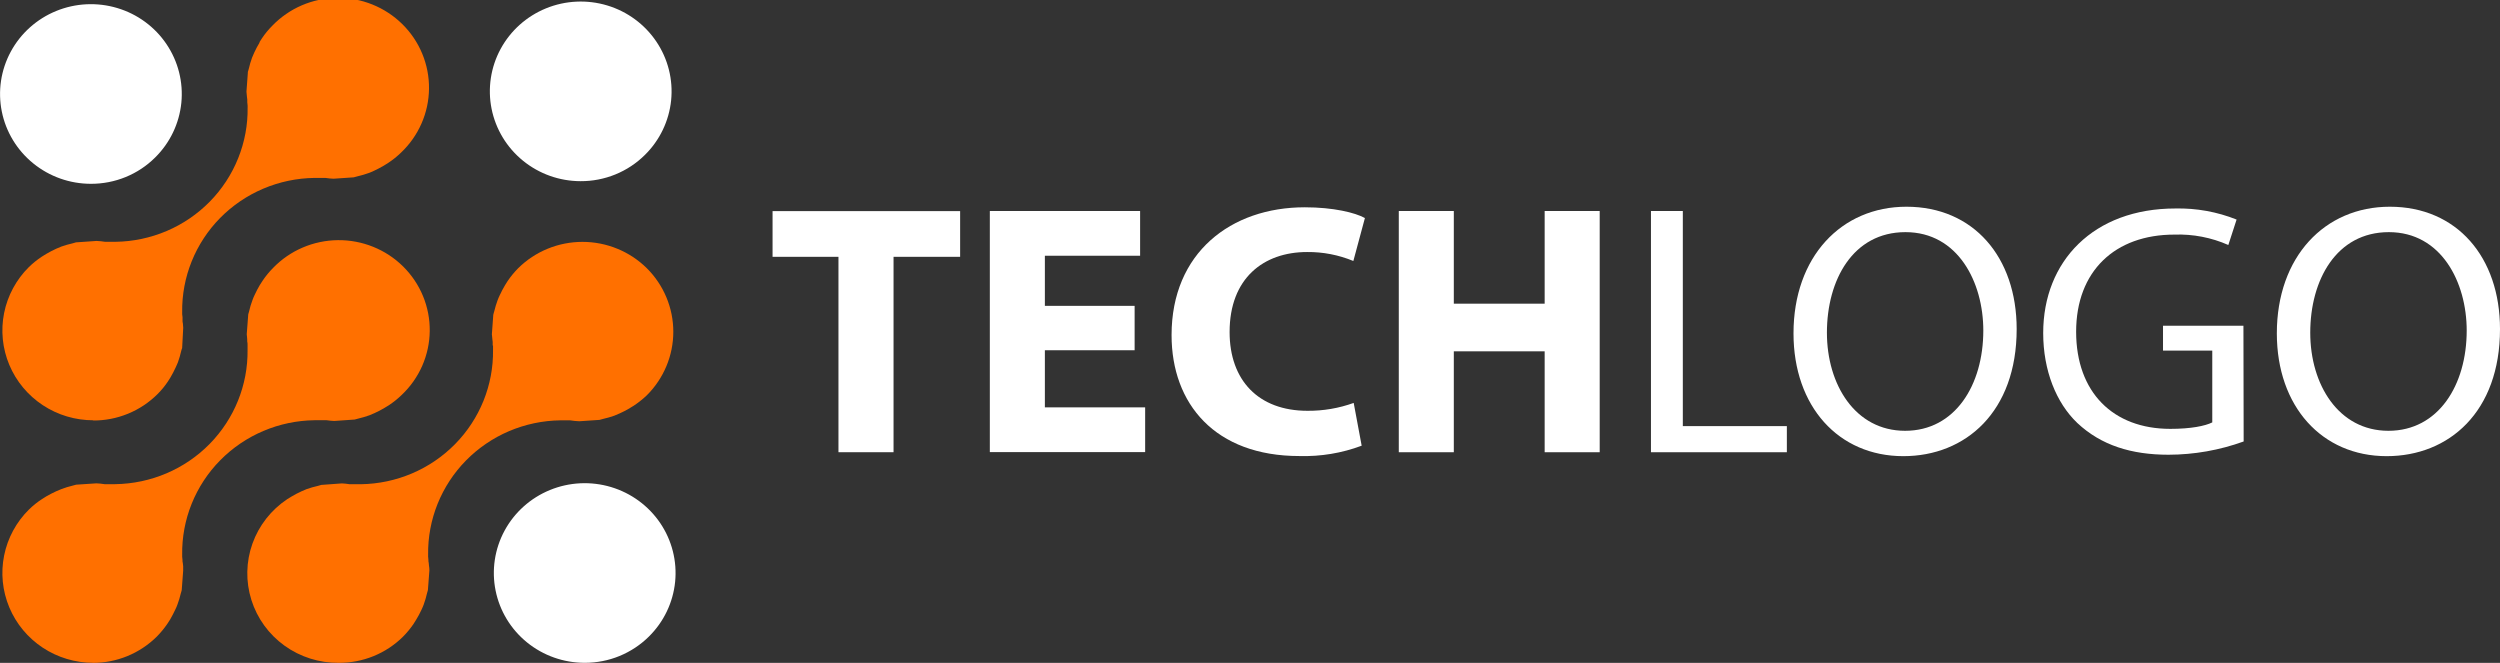 <svg width="132" height="35" viewBox="0 0 132 35" fill="none" xmlns="http://www.w3.org/2000/svg">
<rect x="0" y="0" width="132" height="35" fill="#333333" stroke="none"/>
<g clip-path="url(#clip0_27_4812)">
<path d="M30.873 34.997C29.763 34.997 28.687 34.617 27.829 33.921C26.971 33.225 26.383 32.256 26.167 31.18C25.95 30.104 26.118 28.986 26.641 28.019C27.165 27.051 28.011 26.293 29.037 25.873C30.063 25.453 31.204 25.398 32.266 25.717C33.328 26.036 34.245 26.709 34.862 27.621C35.478 28.534 35.756 29.629 35.647 30.721C35.537 31.813 35.049 32.834 34.263 33.609C33.819 34.05 33.29 34.399 32.708 34.638C32.126 34.876 31.503 34.998 30.873 34.997Z" fill="white"/>
<path d="M4.801 9.705C3.691 9.705 2.615 9.325 1.757 8.628C0.899 7.932 0.311 6.964 0.095 5.888C-0.122 4.811 0.046 3.694 0.569 2.727C1.093 1.759 1.939 1.001 2.965 0.581C3.991 0.161 5.132 0.106 6.194 0.425C7.256 0.743 8.174 1.416 8.79 2.329C9.406 3.241 9.684 4.337 9.575 5.429C9.465 6.521 8.977 7.542 8.191 8.317C7.747 8.759 7.219 9.109 6.637 9.347C6.055 9.585 5.431 9.707 4.801 9.705Z" fill="white"/>
<path d="M30.656 9.566C29.546 9.565 28.471 9.183 27.614 8.486C26.757 7.789 26.171 6.82 25.955 5.743C25.74 4.667 25.909 3.55 26.433 2.583C26.958 1.616 27.805 0.859 28.831 0.44C29.857 0.022 30.998 -0.032 32.06 0.287C33.122 0.607 34.039 1.281 34.654 2.194C35.27 3.107 35.546 4.203 35.436 5.295C35.325 6.386 34.836 7.407 34.05 8.181C33.605 8.623 33.076 8.972 32.493 9.21C31.911 9.447 31.286 9.569 30.656 9.566Z" fill="white"/>
<path d="M4.926 34.997C3.976 34.997 3.048 34.719 2.259 34.199C1.469 33.677 0.854 32.937 0.491 32.07C0.128 31.203 0.032 30.249 0.218 29.329C0.403 28.409 0.86 27.563 1.532 26.9C1.739 26.697 1.966 26.515 2.209 26.357C2.285 26.303 2.363 26.254 2.444 26.209C2.621 26.107 2.799 26.016 2.963 25.941C3.055 25.901 3.146 25.859 3.244 25.823C3.432 25.752 3.625 25.692 3.821 25.645L3.943 25.612L4.019 25.591L5.087 25.521C5.222 25.521 5.365 25.543 5.521 25.564H5.582H5.716H5.759H5.808H5.85H6.085C7.963 25.537 9.753 24.776 11.063 23.446C12.372 22.116 13.095 20.327 13.071 18.471V18.417V18.363C13.068 18.311 13.068 18.26 13.071 18.209C13.071 18.148 13.071 18.088 13.053 18.028V17.919C13.053 17.829 13.034 17.741 13.028 17.651L13.108 16.589C13.114 16.563 13.123 16.538 13.132 16.513L13.15 16.447C13.196 16.242 13.256 16.04 13.331 15.844C13.364 15.75 13.402 15.658 13.447 15.569C13.529 15.388 13.622 15.212 13.724 15.041C13.77 14.969 13.816 14.893 13.868 14.818C14.03 14.577 14.215 14.352 14.42 14.145C14.862 13.688 15.392 13.323 15.978 13.072C16.565 12.82 17.197 12.687 17.836 12.68C18.476 12.673 19.11 12.792 19.702 13.031C20.294 13.269 20.832 13.622 21.284 14.069C21.736 14.516 22.094 15.048 22.335 15.633C22.577 16.219 22.697 16.846 22.69 17.478C22.683 18.11 22.548 18.734 22.294 19.314C22.039 19.894 21.67 20.418 21.207 20.855C20.999 21.056 20.772 21.238 20.53 21.398C20.451 21.452 20.374 21.497 20.298 21.539C20.131 21.64 19.957 21.73 19.779 21.811C19.685 21.853 19.59 21.895 19.502 21.928C19.311 21.997 19.116 22.054 18.919 22.1L18.803 22.131L18.726 22.152L17.646 22.227C17.512 22.221 17.379 22.208 17.246 22.188H17.151H17.017H16.944H16.889H16.611C15.68 22.199 14.76 22.392 13.904 22.756C13.048 23.119 12.274 23.646 11.624 24.306C10.974 24.966 10.463 25.746 10.119 26.602C9.775 27.457 9.605 28.372 9.619 29.292V29.343V29.398C9.628 29.449 9.633 29.5 9.635 29.552C9.635 29.612 9.635 29.672 9.653 29.733C9.656 29.788 9.662 29.844 9.671 29.899C9.671 29.971 9.671 30.043 9.671 30.116V30.14L9.595 31.157C9.595 31.178 9.555 31.295 9.546 31.332C9.5 31.531 9.441 31.728 9.369 31.92C9.337 32.011 9.299 32.099 9.256 32.185C9.171 32.366 9.082 32.538 8.979 32.716C8.933 32.786 8.881 32.87 8.826 32.952C8.663 33.187 8.481 33.408 8.28 33.612C7.835 34.053 7.307 34.403 6.725 34.642C6.143 34.88 5.519 35.002 4.889 35L4.926 34.997Z" fill="#FF7000"/>
<path d="M17.887 34.997C16.859 35.008 15.855 34.69 15.023 34.092C14.192 33.494 13.578 32.647 13.273 31.676C12.968 30.706 12.987 29.663 13.328 28.705C13.67 27.746 14.315 26.922 15.168 26.354C15.241 26.306 15.317 26.261 15.397 26.215C15.565 26.114 15.74 26.023 15.919 25.941L16.196 25.823C16.386 25.756 16.579 25.701 16.776 25.657L16.965 25.603L18.052 25.524C18.18 25.524 18.317 25.549 18.461 25.567H18.543H18.684H18.738H18.772H19.056C20.932 25.54 22.72 24.778 24.028 23.449C25.336 22.12 26.057 20.332 26.032 18.477V18.257L26.014 18.233C26.013 18.225 26.013 18.217 26.014 18.209V18.052L25.996 17.901C25.996 17.817 25.974 17.735 25.971 17.651L26.045 16.625C26.045 16.598 26.087 16.471 26.097 16.432C26.144 16.235 26.203 16.04 26.274 15.85C26.308 15.756 26.348 15.665 26.393 15.575C26.475 15.398 26.566 15.224 26.667 15.056L26.689 15.02C26.725 14.96 26.762 14.897 26.805 14.836C26.969 14.595 27.155 14.369 27.36 14.161C28.261 13.271 29.482 12.771 30.755 12.771C32.029 12.771 33.25 13.271 34.151 14.161C35.047 15.052 35.551 16.259 35.551 17.517C35.551 18.774 35.047 19.981 34.151 20.873C33.94 21.073 33.712 21.254 33.47 21.416L33.311 21.512L33.226 21.567C33.063 21.663 32.895 21.749 32.722 21.826C32.625 21.868 32.536 21.91 32.438 21.947C32.247 22.015 32.051 22.071 31.852 22.116L31.73 22.149L31.654 22.17L30.589 22.242C30.433 22.242 30.262 22.215 30.101 22.194C30.054 22.192 30.007 22.192 29.96 22.194H29.911H29.82H29.582C28.652 22.207 27.735 22.4 26.881 22.763C26.028 23.127 25.255 23.653 24.607 24.311C23.959 24.97 23.449 25.748 23.105 26.602C22.762 27.456 22.592 28.368 22.605 29.286V29.341V29.392C22.613 29.446 22.618 29.5 22.62 29.555C22.62 29.609 22.62 29.663 22.636 29.718C22.651 29.772 22.636 29.82 22.651 29.875C22.666 29.929 22.669 30.038 22.672 30.116L22.593 31.16L22.547 31.323C22.501 31.527 22.442 31.729 22.37 31.926C22.34 32.011 22.3 32.095 22.263 32.179L22.248 32.21C22.168 32.381 22.079 32.549 21.98 32.71C21.931 32.791 21.882 32.869 21.833 32.946C21.669 33.186 21.483 33.411 21.278 33.618C20.833 34.059 20.304 34.407 19.722 34.644C19.14 34.88 18.516 35.001 17.887 34.997Z" fill="#FF7000"/>
<path d="M4.929 22.191C3.98 22.192 3.051 21.915 2.262 21.395C1.472 20.874 0.856 20.134 0.492 19.267C0.128 18.401 0.033 17.447 0.217 16.527C0.402 15.607 0.858 14.761 1.529 14.097C1.738 13.894 1.966 13.711 2.209 13.551L2.448 13.403C2.612 13.307 2.783 13.219 2.963 13.135C3.055 13.093 3.146 13.053 3.244 13.017C3.433 12.95 3.625 12.895 3.821 12.851L3.94 12.818L4.007 12.797L5.094 12.722C5.234 12.722 5.399 12.746 5.548 12.767H5.582H5.722H5.771H5.817H5.86H6.101C7.03 12.754 7.947 12.56 8.8 12.197C9.654 11.833 10.426 11.307 11.074 10.649C11.721 9.99 12.231 9.212 12.574 8.358C12.918 7.505 13.088 6.593 13.074 5.675V5.623V5.572C13.064 5.514 13.057 5.456 13.056 5.397V5.252L13.038 5.104C13.025 5.017 13.017 4.93 13.013 4.842L13.086 3.846V3.822V3.801L13.132 3.647C13.178 3.443 13.237 3.241 13.309 3.044C13.343 2.953 13.386 2.863 13.428 2.769C13.51 2.591 13.601 2.418 13.703 2.251V2.223C13.746 2.157 13.785 2.088 13.834 2.018C13.994 1.78 14.177 1.558 14.38 1.355C14.822 0.898 15.352 0.532 15.938 0.28C16.525 0.028 17.156 -0.105 17.796 -0.112C18.435 -0.12 19.07 -0.001 19.662 0.238C20.254 0.476 20.792 0.829 21.245 1.276C21.697 1.722 22.055 2.254 22.296 2.839C22.538 3.424 22.659 4.051 22.652 4.684C22.645 5.316 22.511 5.94 22.256 6.52C22.002 7.1 21.633 7.624 21.171 8.061C20.963 8.263 20.736 8.445 20.493 8.604C20.42 8.655 20.356 8.691 20.292 8.73L20.255 8.752C20.078 8.854 19.907 8.945 19.743 9.02C19.645 9.062 19.556 9.105 19.462 9.138C19.27 9.207 19.075 9.264 18.876 9.31C18.834 9.319 18.792 9.33 18.751 9.343L18.674 9.364L17.609 9.436C17.475 9.436 17.332 9.412 17.182 9.394H17.115H16.978H16.923H16.889H16.602C15.672 9.406 14.754 9.599 13.9 9.962C13.045 10.325 12.272 10.851 11.623 11.509C10.975 12.168 10.464 12.947 10.12 13.801C9.776 14.655 9.606 15.567 9.619 16.486V16.538V16.589C9.63 16.643 9.636 16.697 9.638 16.752C9.638 16.806 9.638 16.864 9.638 16.918C9.638 16.972 9.638 17.017 9.656 17.075C9.667 17.153 9.673 17.231 9.674 17.31L9.619 18.345C9.619 18.372 9.619 18.399 9.598 18.426L9.571 18.52C9.525 18.724 9.467 18.926 9.397 19.123C9.363 19.214 9.317 19.304 9.275 19.401C9.195 19.576 9.107 19.747 9.009 19.913C8.96 19.995 8.911 20.073 8.863 20.146C8.702 20.387 8.517 20.611 8.31 20.816C7.866 21.257 7.339 21.607 6.757 21.845C6.176 22.083 5.552 22.205 4.923 22.203L4.929 22.191Z" fill="#FF7000"/>
<path d="M44.271 13.56H40.791V11.147H50.695V13.56H47.179V23.877H44.271V13.56Z" fill="white"/>
<path d="M59.908 18.493H55.169V21.509H60.464V23.871H52.263V11.141H60.198V13.503H55.169V16.149H59.908V18.493Z" fill="white"/>
<path d="M71.896 23.533C70.847 23.926 69.731 24.111 68.609 24.079C64.154 24.079 61.859 21.322 61.859 17.693C61.859 13.346 64.993 10.945 68.893 10.945C70.404 10.945 71.551 11.228 72.067 11.512L71.457 13.78C70.684 13.46 69.853 13.299 69.015 13.307C66.72 13.307 64.923 14.688 64.923 17.53C64.923 20.082 66.449 21.69 69.034 21.69C69.866 21.697 70.693 21.556 71.475 21.274L71.896 23.533Z" fill="white"/>
<path d="M76.761 11.141V16.034H81.558V11.141H84.464V23.878H81.558V18.55H76.761V23.878H73.856V11.141H76.761Z" fill="white"/>
<path d="M87.171 11.141H88.853V22.499H94.346V23.878H87.171V11.141Z" fill="white"/>
<path d="M106.48 17.376C106.48 21.745 103.782 24.085 100.495 24.085C97.071 24.085 94.697 21.458 94.697 17.603C94.697 13.56 97.221 10.915 100.66 10.915C104.203 10.915 106.48 13.578 106.48 17.376ZM96.461 17.566C96.461 20.306 97.953 22.746 100.59 22.746C103.227 22.746 104.719 20.333 104.719 17.452C104.719 14.903 103.382 12.257 100.608 12.257C97.834 12.257 96.461 14.785 96.461 17.566Z" fill="white"/>
<path d="M118.465 23.31C117.194 23.77 115.851 24.007 114.497 24.01C112.547 24.01 110.942 23.518 109.678 22.33C108.571 21.271 107.881 19.57 107.881 17.585C107.881 13.787 110.539 11.008 114.861 11.008C115.967 10.984 117.067 11.183 118.092 11.593L117.656 12.936C116.762 12.541 115.788 12.353 114.809 12.387C111.671 12.387 109.62 14.314 109.62 17.515C109.62 20.716 111.571 22.644 114.592 22.644C115.681 22.644 116.423 22.493 116.808 22.303V18.511H114.207V17.198H118.453L118.465 23.31Z" fill="white"/>
<path d="M132 17.376C132 21.745 129.305 24.085 126.015 24.085C122.594 24.085 120.217 21.458 120.217 17.603C120.217 13.56 122.741 10.915 126.183 10.915C129.723 10.915 132 13.578 132 17.376ZM121.981 17.566C121.981 20.306 123.473 22.746 126.11 22.746C128.747 22.746 130.242 20.333 130.242 17.452C130.242 14.903 128.902 12.257 126.131 12.257C123.36 12.257 121.981 14.785 121.981 17.566Z" fill="white"/>
</g>
<defs>
<clipPath id="clip0_27_4812">
<rect width="132" height="35" fill="white"/>
</clipPath>
</defs>
</svg>
